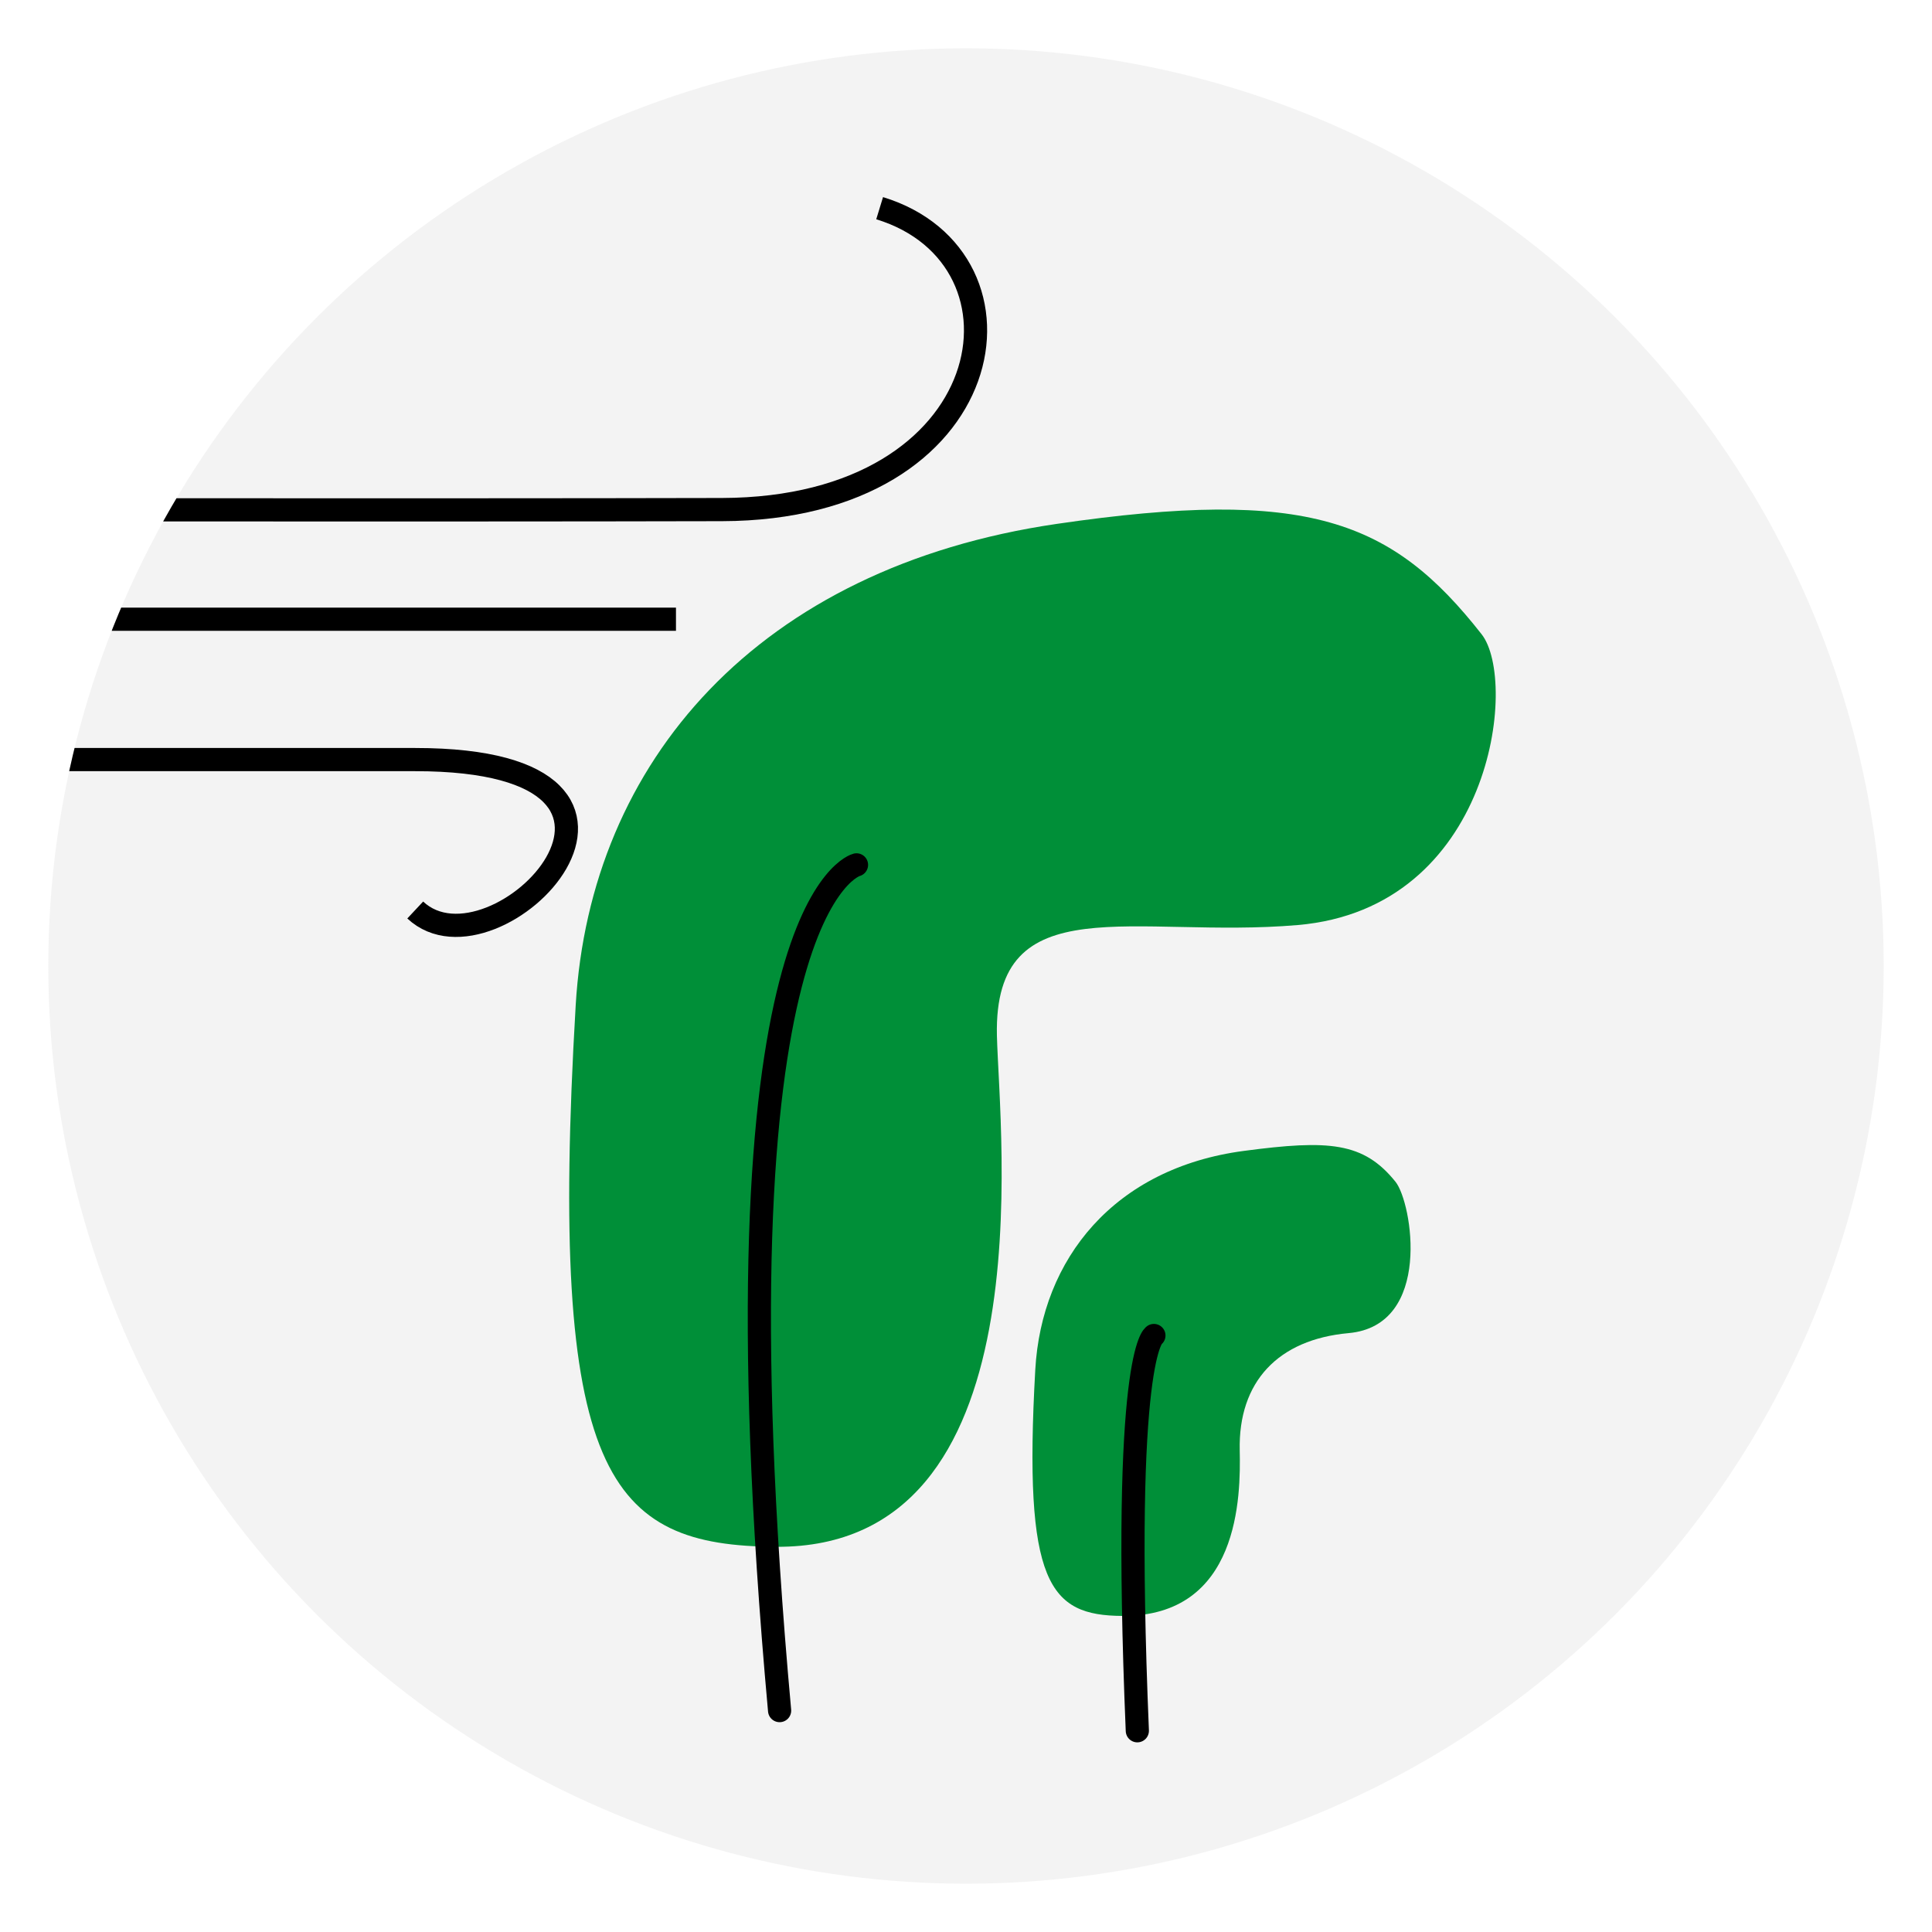 <svg xmlns="http://www.w3.org/2000/svg" xmlns:xlink="http://www.w3.org/1999/xlink" viewBox="0 0 500 500"><defs><style>.cls-1,.cls-4,.cls-6{fill:none;}.cls-2{fill:#d3d3d3;opacity:0.25;}.cls-3{fill:#008f38;}.cls-4,.cls-6{stroke:#000;stroke-width:6px;}.cls-4{stroke-linecap:round;stroke-linejoin:round;}.cls-5{clip-path:url(#clip-path);}.cls-6{stroke-miterlimit:10;}</style><clipPath id="clip-path"><circle class="cls-1" cx="250" cy="250" r="237.5"/></clipPath></defs><title>Artboard 6</title><g id="wind"><circle class="cls-2" cx="250" cy="250" r="237.5"/><path class="cls-3" d="M200.89,400.31c-43.5-.24-59.09-18.17-51.9-140.15,3.72-63.09,47.28-113.27,124.45-124.57,65-9.52,86.8-1,110,28.55,9.52,12.11,2.7,70.94-47.58,75.26C293.76,243,257.13,229,258,268,258.64,293.9,271,400.69,200.89,400.31Z"/><path class="cls-3" d="M290.45,418.2c-18.88-.11-25.64-8.26-22.52-63.72,1.61-28.68,20.42-52.19,54-56.63,21.95-2.91,30.95-2.3,39.23,8,4.31,5.37,9.67,37.2-12.15,39.16-18.27,1.65-28.56,12.62-28.17,30.32C321.1,387.16,320.85,418.37,290.45,418.2Z"/><path class="cls-4" d="M221.66,223.83s-38.93,9.52-19.9,218.87"/><path class="cls-4" d="M298.63,345.63s-8.38,4.45-4.29,102.29"/><g class="cls-5"><path class="cls-6" d="M-52.15,131.88s166.53.19,239,0,83.12-65.06,40.8-78"/><line class="cls-6" x1="-52.15" y1="160.25" x2="174.94" y2="160.25"/><path class="cls-6" d="M-52.15,196.58H107.46c76.56,0,20.77,58.39,0,38.93"/></g></g></svg>